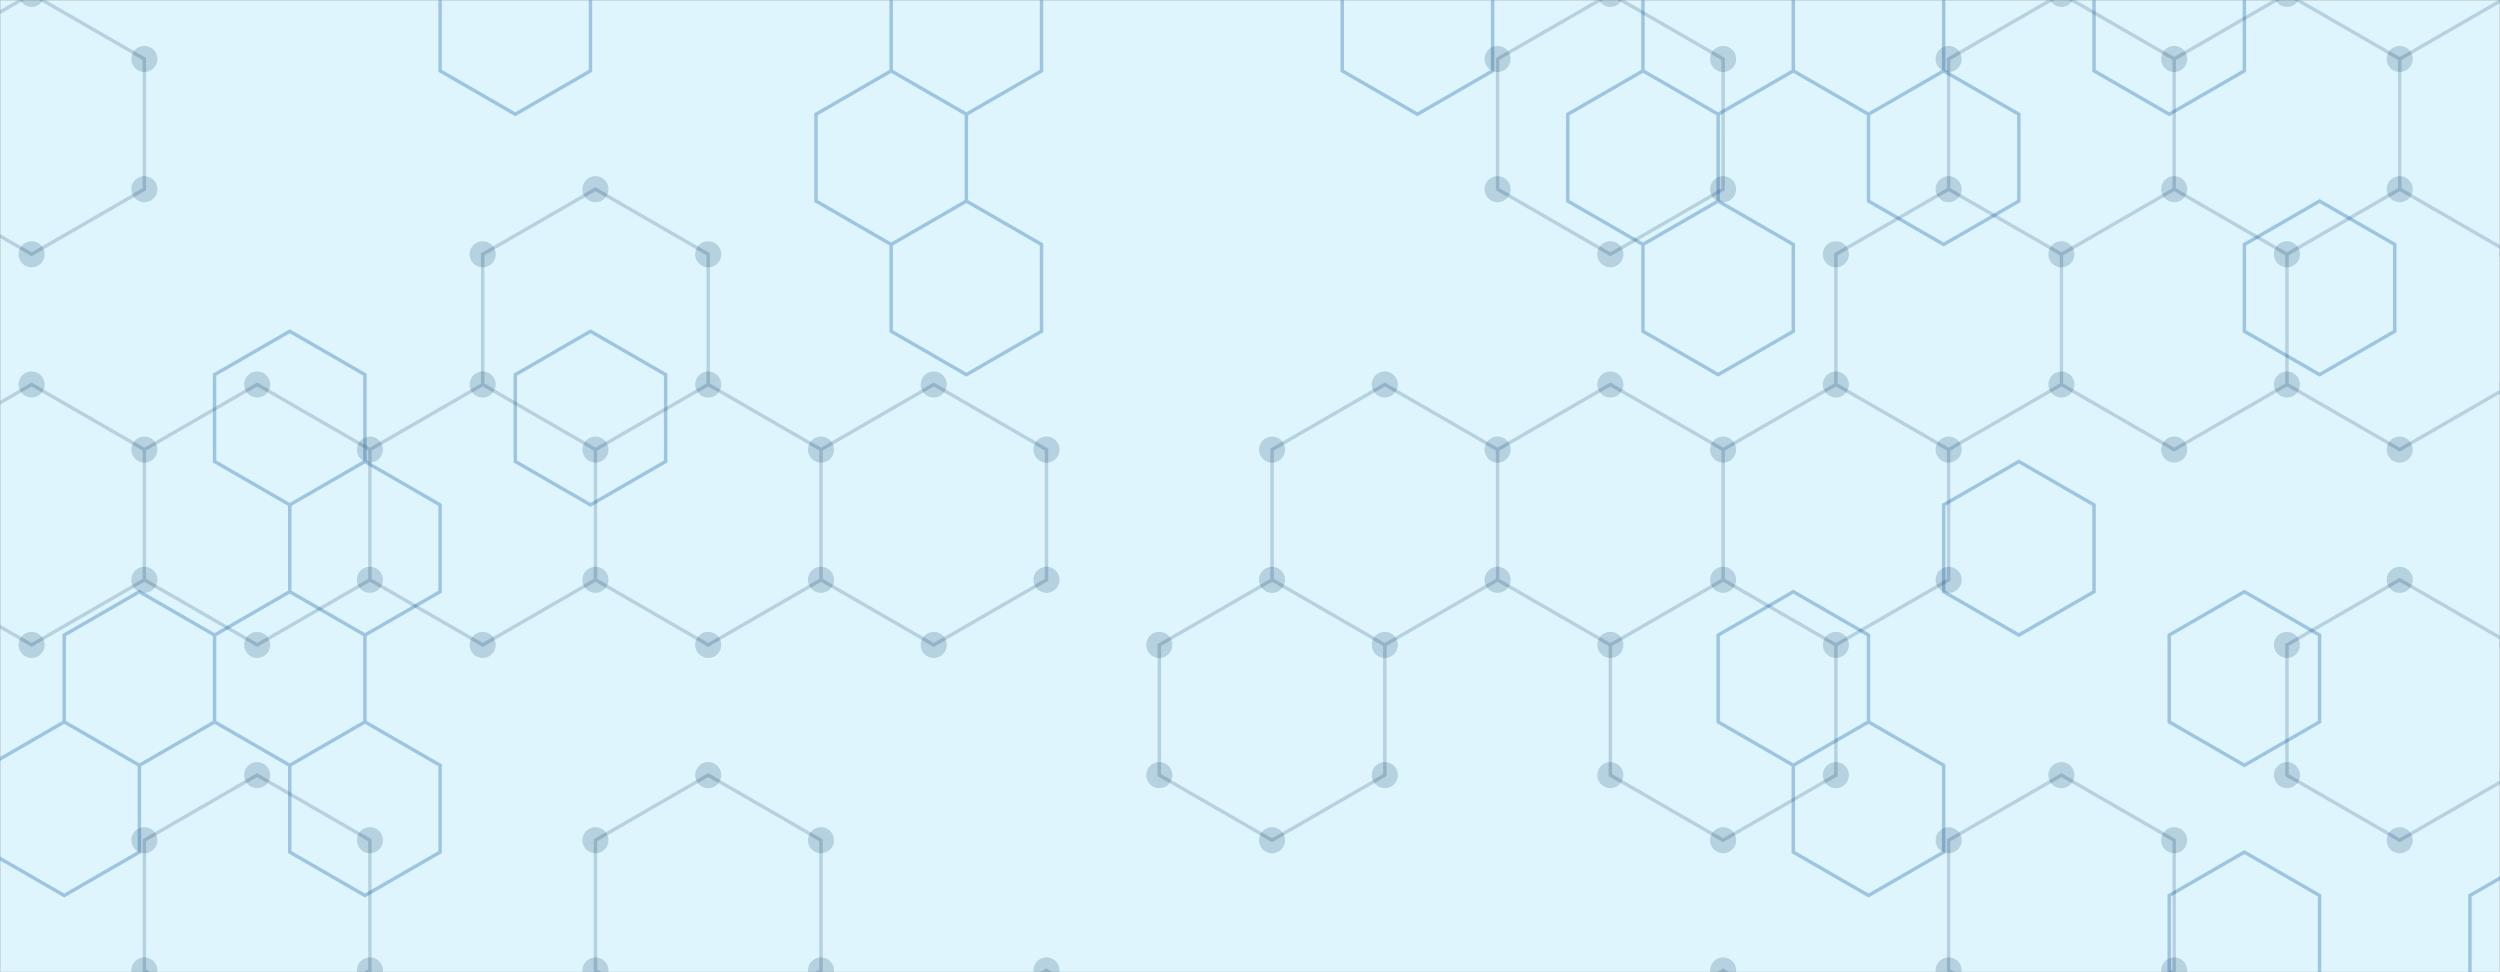 <svg xmlns="http://www.w3.org/2000/svg" version="1.1" xmlns:xlink="http://www.w3.org/1999/xlink" xmlns:svgjs="http://svgjs.com/svgjs" width="1440" height="560" preserveAspectRatio="none" viewBox="0 0 1440 560">
    <rect x="0" y="0" width="1440" height="560" fill="#808080" stroke="none"/>
    <g mask="url(&quot;#SvgjsMask1009&quot;)" fill="none">
        <rect width="1440" height="560" x="0" y="0" fill="rgba(222, 245, 253, 1)"></rect>
        <path d="M18.21 -3.53L83.16 33.97L83.16 108.97L18.21 146.47L-46.74 108.97L-46.74 33.97zM18.21 221.47L83.16 258.97L83.16 333.97L18.21 371.47L-46.74 333.97L-46.74 258.97zM148.12 221.47L213.07 258.97L213.07 333.97L148.12 371.47L83.16 333.97L83.16 258.97zM148.12 446.47L213.07 483.97L213.07 558.97L148.12 596.47L83.16 558.97L83.16 483.97zM342.98 108.97L407.93 146.47L407.93 221.47L342.98 258.97L278.02 221.47L278.02 146.47zM278.02 221.47L342.98 258.97L342.98 333.97L278.02 371.47L213.07 333.97L213.07 258.97zM407.93 221.47L472.89 258.97L472.89 333.97L407.93 371.47L342.98 333.97L342.98 258.97zM407.93 446.47L472.89 483.97L472.89 558.97L407.93 596.47L342.98 558.97L342.98 483.97zM537.84 221.47L602.79 258.97L602.79 333.97L537.84 371.47L472.89 333.97L472.89 258.97zM602.79 558.97L667.75 596.47L667.75 671.47L602.79 708.97L537.84 671.47L537.84 596.47zM732.7 333.97L797.66 371.47L797.66 446.47L732.7 483.97L667.75 446.47L667.75 371.47zM797.65 221.47L862.61 258.97L862.61 333.97L797.65 371.47L732.7 333.97L732.7 258.97zM927.56 -3.53L992.52 33.97L992.52 108.97L927.56 146.47L862.61 108.97L862.61 33.97zM927.56 221.47L992.52 258.97L992.52 333.97L927.56 371.47L862.61 333.97L862.61 258.97zM992.52 333.97L1057.47 371.47L1057.47 446.47L992.52 483.97L927.56 446.47L927.56 371.47zM992.52 558.97L1057.47 596.47L1057.47 671.47L992.52 708.97L927.56 671.47L927.56 596.47zM1122.42 108.97L1187.38 146.47L1187.38 221.47L1122.42 258.97L1057.47 221.47L1057.47 146.47zM1057.47 221.47L1122.42 258.97L1122.42 333.97L1057.47 371.47L992.52 333.97L992.52 258.97zM1187.38 -3.53L1252.33 33.97L1252.33 108.97L1187.38 146.47L1122.42 108.97L1122.42 33.97zM1252.33 108.97L1317.28 146.47L1317.28 221.47L1252.33 258.97L1187.38 221.47L1187.38 146.47zM1187.38 446.47L1252.33 483.97L1252.33 558.97L1187.38 596.47L1122.42 558.97L1122.42 483.97zM1317.29 -3.53L1382.24 33.97L1382.24 108.97L1317.29 146.47L1252.33 108.97L1252.33 33.97zM1382.24 108.97L1447.19 146.47L1447.19 221.47L1382.24 258.97L1317.29 221.47L1317.29 146.47zM1382.24 333.97L1447.19 371.47L1447.19 446.47L1382.24 483.97L1317.29 446.47L1317.29 371.47zM1447.19 -3.53L1512.15 33.97L1512.15 108.97L1447.19 146.47L1382.24 108.97L1382.24 33.97z" stroke="rgba(3, 48, 93, 0.18)" stroke-width="2"></path>
        <path d="M10.71 -3.53 a7.5 7.5 0 1 0 15 0 a7.5 7.5 0 1 0 -15 0zM75.66 33.97 a7.5 7.5 0 1 0 15 0 a7.5 7.5 0 1 0 -15 0zM75.66 108.97 a7.5 7.5 0 1 0 15 0 a7.5 7.5 0 1 0 -15 0zM10.71 146.47 a7.5 7.5 0 1 0 15 0 a7.5 7.5 0 1 0 -15 0zM-54.24 108.97 a7.5 7.5 0 1 0 15 0 a7.5 7.5 0 1 0 -15 0zM-54.24 33.97 a7.5 7.5 0 1 0 15 0 a7.5 7.5 0 1 0 -15 0zM10.71 221.47 a7.5 7.5 0 1 0 15 0 a7.5 7.5 0 1 0 -15 0zM75.66 258.97 a7.5 7.5 0 1 0 15 0 a7.5 7.5 0 1 0 -15 0zM75.66 333.97 a7.5 7.5 0 1 0 15 0 a7.5 7.5 0 1 0 -15 0zM10.71 371.47 a7.5 7.5 0 1 0 15 0 a7.5 7.5 0 1 0 -15 0zM-54.24 333.97 a7.5 7.5 0 1 0 15 0 a7.5 7.5 0 1 0 -15 0zM-54.24 258.97 a7.5 7.5 0 1 0 15 0 a7.5 7.5 0 1 0 -15 0zM140.62 221.47 a7.5 7.5 0 1 0 15 0 a7.5 7.5 0 1 0 -15 0zM205.57 258.97 a7.5 7.5 0 1 0 15 0 a7.5 7.5 0 1 0 -15 0zM205.57 333.97 a7.5 7.5 0 1 0 15 0 a7.5 7.5 0 1 0 -15 0zM140.62 371.47 a7.5 7.5 0 1 0 15 0 a7.5 7.5 0 1 0 -15 0zM140.62 446.47 a7.5 7.5 0 1 0 15 0 a7.5 7.5 0 1 0 -15 0zM205.57 483.97 a7.5 7.5 0 1 0 15 0 a7.5 7.5 0 1 0 -15 0zM205.57 558.97 a7.5 7.5 0 1 0 15 0 a7.5 7.5 0 1 0 -15 0zM140.62 596.47 a7.5 7.5 0 1 0 15 0 a7.5 7.5 0 1 0 -15 0zM75.66 558.97 a7.5 7.5 0 1 0 15 0 a7.5 7.5 0 1 0 -15 0zM75.66 483.97 a7.5 7.5 0 1 0 15 0 a7.5 7.5 0 1 0 -15 0zM335.48 108.97 a7.5 7.5 0 1 0 15 0 a7.5 7.5 0 1 0 -15 0zM400.43 146.47 a7.5 7.5 0 1 0 15 0 a7.5 7.5 0 1 0 -15 0zM400.43 221.47 a7.5 7.5 0 1 0 15 0 a7.5 7.5 0 1 0 -15 0zM335.48 258.97 a7.5 7.5 0 1 0 15 0 a7.5 7.5 0 1 0 -15 0zM270.52 221.47 a7.5 7.5 0 1 0 15 0 a7.5 7.5 0 1 0 -15 0zM270.52 146.47 a7.5 7.5 0 1 0 15 0 a7.5 7.5 0 1 0 -15 0zM335.48 333.97 a7.5 7.5 0 1 0 15 0 a7.5 7.5 0 1 0 -15 0zM270.52 371.47 a7.5 7.5 0 1 0 15 0 a7.5 7.5 0 1 0 -15 0zM465.39 258.97 a7.5 7.5 0 1 0 15 0 a7.5 7.5 0 1 0 -15 0zM465.39 333.97 a7.5 7.5 0 1 0 15 0 a7.5 7.5 0 1 0 -15 0zM400.43 371.47 a7.5 7.5 0 1 0 15 0 a7.5 7.5 0 1 0 -15 0zM400.43 446.47 a7.5 7.5 0 1 0 15 0 a7.5 7.5 0 1 0 -15 0zM465.39 483.97 a7.5 7.5 0 1 0 15 0 a7.5 7.5 0 1 0 -15 0zM465.39 558.97 a7.5 7.5 0 1 0 15 0 a7.5 7.5 0 1 0 -15 0zM400.43 596.47 a7.5 7.5 0 1 0 15 0 a7.5 7.5 0 1 0 -15 0zM335.48 558.97 a7.5 7.5 0 1 0 15 0 a7.5 7.5 0 1 0 -15 0zM335.48 483.97 a7.5 7.5 0 1 0 15 0 a7.5 7.5 0 1 0 -15 0zM530.34 221.47 a7.5 7.5 0 1 0 15 0 a7.5 7.5 0 1 0 -15 0zM595.29 258.97 a7.5 7.5 0 1 0 15 0 a7.5 7.5 0 1 0 -15 0zM595.29 333.97 a7.5 7.5 0 1 0 15 0 a7.5 7.5 0 1 0 -15 0zM530.34 371.47 a7.5 7.5 0 1 0 15 0 a7.5 7.5 0 1 0 -15 0zM595.29 558.97 a7.5 7.5 0 1 0 15 0 a7.5 7.5 0 1 0 -15 0zM660.25 596.47 a7.5 7.5 0 1 0 15 0 a7.5 7.5 0 1 0 -15 0zM660.25 671.47 a7.5 7.5 0 1 0 15 0 a7.5 7.5 0 1 0 -15 0zM595.29 708.97 a7.5 7.5 0 1 0 15 0 a7.5 7.5 0 1 0 -15 0zM530.34 671.47 a7.5 7.5 0 1 0 15 0 a7.5 7.5 0 1 0 -15 0zM530.34 596.47 a7.5 7.5 0 1 0 15 0 a7.5 7.5 0 1 0 -15 0zM725.2 333.97 a7.5 7.5 0 1 0 15 0 a7.5 7.5 0 1 0 -15 0zM790.16 371.47 a7.5 7.5 0 1 0 15 0 a7.5 7.5 0 1 0 -15 0zM790.16 446.47 a7.5 7.5 0 1 0 15 0 a7.5 7.5 0 1 0 -15 0zM725.2 483.97 a7.5 7.5 0 1 0 15 0 a7.5 7.5 0 1 0 -15 0zM660.25 446.47 a7.5 7.5 0 1 0 15 0 a7.5 7.5 0 1 0 -15 0zM660.25 371.47 a7.5 7.5 0 1 0 15 0 a7.5 7.5 0 1 0 -15 0zM790.15 221.47 a7.5 7.5 0 1 0 15 0 a7.5 7.5 0 1 0 -15 0zM855.11 258.97 a7.5 7.5 0 1 0 15 0 a7.5 7.5 0 1 0 -15 0zM855.11 333.97 a7.5 7.5 0 1 0 15 0 a7.5 7.5 0 1 0 -15 0zM790.15 371.47 a7.5 7.5 0 1 0 15 0 a7.5 7.5 0 1 0 -15 0zM725.2 258.97 a7.5 7.5 0 1 0 15 0 a7.5 7.5 0 1 0 -15 0zM920.06 -3.53 a7.5 7.5 0 1 0 15 0 a7.5 7.5 0 1 0 -15 0zM985.02 33.97 a7.5 7.5 0 1 0 15 0 a7.5 7.5 0 1 0 -15 0zM985.02 108.97 a7.5 7.5 0 1 0 15 0 a7.5 7.5 0 1 0 -15 0zM920.06 146.47 a7.5 7.5 0 1 0 15 0 a7.5 7.5 0 1 0 -15 0zM855.11 108.97 a7.5 7.5 0 1 0 15 0 a7.5 7.5 0 1 0 -15 0zM855.11 33.97 a7.5 7.5 0 1 0 15 0 a7.5 7.5 0 1 0 -15 0zM920.06 221.47 a7.5 7.5 0 1 0 15 0 a7.5 7.5 0 1 0 -15 0zM985.02 258.97 a7.5 7.5 0 1 0 15 0 a7.5 7.5 0 1 0 -15 0zM985.02 333.97 a7.5 7.5 0 1 0 15 0 a7.5 7.5 0 1 0 -15 0zM920.06 371.47 a7.5 7.5 0 1 0 15 0 a7.5 7.5 0 1 0 -15 0zM1049.97 371.47 a7.5 7.5 0 1 0 15 0 a7.5 7.5 0 1 0 -15 0zM1049.97 446.47 a7.5 7.5 0 1 0 15 0 a7.5 7.5 0 1 0 -15 0zM985.02 483.97 a7.5 7.5 0 1 0 15 0 a7.5 7.5 0 1 0 -15 0zM920.06 446.47 a7.5 7.5 0 1 0 15 0 a7.5 7.5 0 1 0 -15 0zM985.02 558.97 a7.5 7.5 0 1 0 15 0 a7.5 7.5 0 1 0 -15 0zM1049.97 596.47 a7.5 7.5 0 1 0 15 0 a7.5 7.5 0 1 0 -15 0zM1049.97 671.47 a7.5 7.5 0 1 0 15 0 a7.5 7.5 0 1 0 -15 0zM985.02 708.97 a7.5 7.5 0 1 0 15 0 a7.5 7.5 0 1 0 -15 0zM920.06 671.47 a7.5 7.5 0 1 0 15 0 a7.5 7.5 0 1 0 -15 0zM920.06 596.47 a7.5 7.5 0 1 0 15 0 a7.5 7.5 0 1 0 -15 0zM1114.92 108.97 a7.5 7.5 0 1 0 15 0 a7.5 7.5 0 1 0 -15 0zM1179.88 146.47 a7.5 7.5 0 1 0 15 0 a7.5 7.5 0 1 0 -15 0zM1179.88 221.47 a7.5 7.5 0 1 0 15 0 a7.5 7.5 0 1 0 -15 0zM1114.92 258.97 a7.5 7.5 0 1 0 15 0 a7.5 7.5 0 1 0 -15 0zM1049.97 221.47 a7.5 7.5 0 1 0 15 0 a7.5 7.5 0 1 0 -15 0zM1049.97 146.47 a7.5 7.5 0 1 0 15 0 a7.5 7.5 0 1 0 -15 0zM1114.92 333.97 a7.5 7.5 0 1 0 15 0 a7.5 7.5 0 1 0 -15 0zM1179.88 -3.53 a7.5 7.5 0 1 0 15 0 a7.5 7.5 0 1 0 -15 0zM1244.83 33.97 a7.5 7.5 0 1 0 15 0 a7.5 7.5 0 1 0 -15 0zM1244.83 108.97 a7.5 7.5 0 1 0 15 0 a7.5 7.5 0 1 0 -15 0zM1114.92 33.97 a7.5 7.5 0 1 0 15 0 a7.5 7.5 0 1 0 -15 0zM1309.78 146.47 a7.5 7.5 0 1 0 15 0 a7.5 7.5 0 1 0 -15 0zM1309.78 221.47 a7.5 7.5 0 1 0 15 0 a7.5 7.5 0 1 0 -15 0zM1244.83 258.97 a7.5 7.5 0 1 0 15 0 a7.5 7.5 0 1 0 -15 0zM1179.88 446.47 a7.5 7.5 0 1 0 15 0 a7.5 7.5 0 1 0 -15 0zM1244.83 483.97 a7.5 7.5 0 1 0 15 0 a7.5 7.5 0 1 0 -15 0zM1244.83 558.97 a7.5 7.5 0 1 0 15 0 a7.5 7.5 0 1 0 -15 0zM1179.88 596.47 a7.5 7.5 0 1 0 15 0 a7.5 7.5 0 1 0 -15 0zM1114.92 558.97 a7.5 7.5 0 1 0 15 0 a7.5 7.5 0 1 0 -15 0zM1114.92 483.97 a7.5 7.5 0 1 0 15 0 a7.5 7.5 0 1 0 -15 0zM1309.79 -3.53 a7.5 7.5 0 1 0 15 0 a7.5 7.5 0 1 0 -15 0zM1374.74 33.97 a7.5 7.5 0 1 0 15 0 a7.5 7.5 0 1 0 -15 0zM1374.74 108.97 a7.5 7.5 0 1 0 15 0 a7.5 7.5 0 1 0 -15 0zM1309.79 146.47 a7.5 7.5 0 1 0 15 0 a7.5 7.5 0 1 0 -15 0zM1439.69 146.47 a7.5 7.5 0 1 0 15 0 a7.5 7.5 0 1 0 -15 0zM1439.69 221.47 a7.5 7.5 0 1 0 15 0 a7.5 7.5 0 1 0 -15 0zM1374.74 258.97 a7.5 7.5 0 1 0 15 0 a7.5 7.5 0 1 0 -15 0zM1309.79 221.47 a7.5 7.5 0 1 0 15 0 a7.5 7.5 0 1 0 -15 0zM1374.74 333.97 a7.5 7.5 0 1 0 15 0 a7.5 7.5 0 1 0 -15 0zM1439.69 371.47 a7.5 7.5 0 1 0 15 0 a7.5 7.5 0 1 0 -15 0zM1439.69 446.47 a7.5 7.5 0 1 0 15 0 a7.5 7.5 0 1 0 -15 0zM1374.74 483.97 a7.5 7.5 0 1 0 15 0 a7.5 7.5 0 1 0 -15 0zM1309.79 446.47 a7.5 7.5 0 1 0 15 0 a7.5 7.5 0 1 0 -15 0zM1309.79 371.47 a7.5 7.5 0 1 0 15 0 a7.5 7.5 0 1 0 -15 0zM1439.69 -3.53 a7.5 7.5 0 1 0 15 0 a7.5 7.5 0 1 0 -15 0zM1504.65 33.97 a7.5 7.5 0 1 0 15 0 a7.5 7.5 0 1 0 -15 0zM1504.65 108.97 a7.5 7.5 0 1 0 15 0 a7.5 7.5 0 1 0 -15 0z" fill="rgba(3, 48, 93, 0.18)"></path>
        <path d="M80.29 340.81L123.59 365.81L123.59 415.81L80.29 440.81L36.99 415.81L36.99 365.81zM36.99 415.81L80.29 440.81L80.29 490.81L36.99 515.81L-6.31 490.81L-6.31 440.81zM166.9 190.81L210.2 215.81L210.2 265.81L166.9 290.81L123.59 265.81L123.59 215.81zM166.9 340.81L210.2 365.81L210.2 415.81L166.9 440.81L123.59 415.81L123.59 365.81zM210.2 265.81L253.5 290.81L253.5 340.81L210.2 365.81L166.9 340.81L166.9 290.81zM210.2 415.81L253.5 440.81L253.5 490.81L210.2 515.81L166.9 490.81L166.9 440.81zM296.81 -34.19L340.11 -9.19L340.11 40.81L296.81 65.81L253.5 40.81L253.5 -9.19zM340.11 190.81L383.41 215.81L383.41 265.81L340.11 290.81L296.81 265.81L296.81 215.81zM513.32 40.81L556.62 65.81L556.62 115.81L513.32 140.81L470.02 115.81L470.02 65.81zM556.62 -34.19L599.92 -9.19L599.92 40.81L556.62 65.81L513.32 40.81L513.32 -9.19zM556.62 115.81L599.92 140.81L599.92 190.81L556.62 215.81L513.32 190.81L513.32 140.81zM816.44 -34.19L859.74 -9.19L859.74 40.81L816.44 65.81L773.13 40.81L773.13 -9.19zM946.34 40.81L989.65 65.81L989.65 115.81L946.34 140.81L903.04 115.81L903.04 65.81zM989.65 -34.19L1032.95 -9.19L1032.95 40.81L989.65 65.81L946.34 40.81L946.34 -9.19zM989.65 115.81L1032.95 140.81L1032.95 190.81L989.65 215.81L946.34 190.81L946.34 140.81zM1032.95 340.81L1076.25 365.81L1076.25 415.81L1032.95 440.81L989.65 415.81L989.65 365.81zM1076.25 -34.19L1119.55 -9.19L1119.55 40.81L1076.25 65.81L1032.95 40.81L1032.95 -9.19zM1119.55 40.81L1162.86 65.81L1162.86 115.81L1119.55 140.81L1076.25 115.81L1076.25 65.81zM1076.25 415.81L1119.55 440.81L1119.55 490.81L1076.25 515.81L1032.95 490.81L1032.95 440.81zM1162.86 265.81L1206.16 290.81L1206.16 340.81L1162.86 365.81L1119.55 340.81L1119.55 290.81zM1249.46 -34.19L1292.76 -9.19L1292.76 40.81L1249.46 65.81L1206.16 40.81L1206.16 -9.19zM1292.76 340.81L1336.07 365.81L1336.07 415.81L1292.76 440.81L1249.46 415.81L1249.46 365.81zM1292.76 490.81L1336.07 515.81L1336.07 565.81L1292.76 590.81L1249.46 565.81L1249.46 515.81zM1336.07 115.81L1379.37 140.81L1379.37 190.81L1336.07 215.81L1292.76 190.81L1292.76 140.81zM1465.97 490.81L1509.28 515.81L1509.28 565.81L1465.97 590.81L1422.67 565.81L1422.67 515.81z" stroke="rgba(6, 80, 156, 0.3)" stroke-width="2"></path>
    </g>
    <defs>
        <mask id="SvgjsMask1009">
            <rect width="1440" height="560" fill="#ffffff"></rect>
        </mask>
    </defs>
</svg>